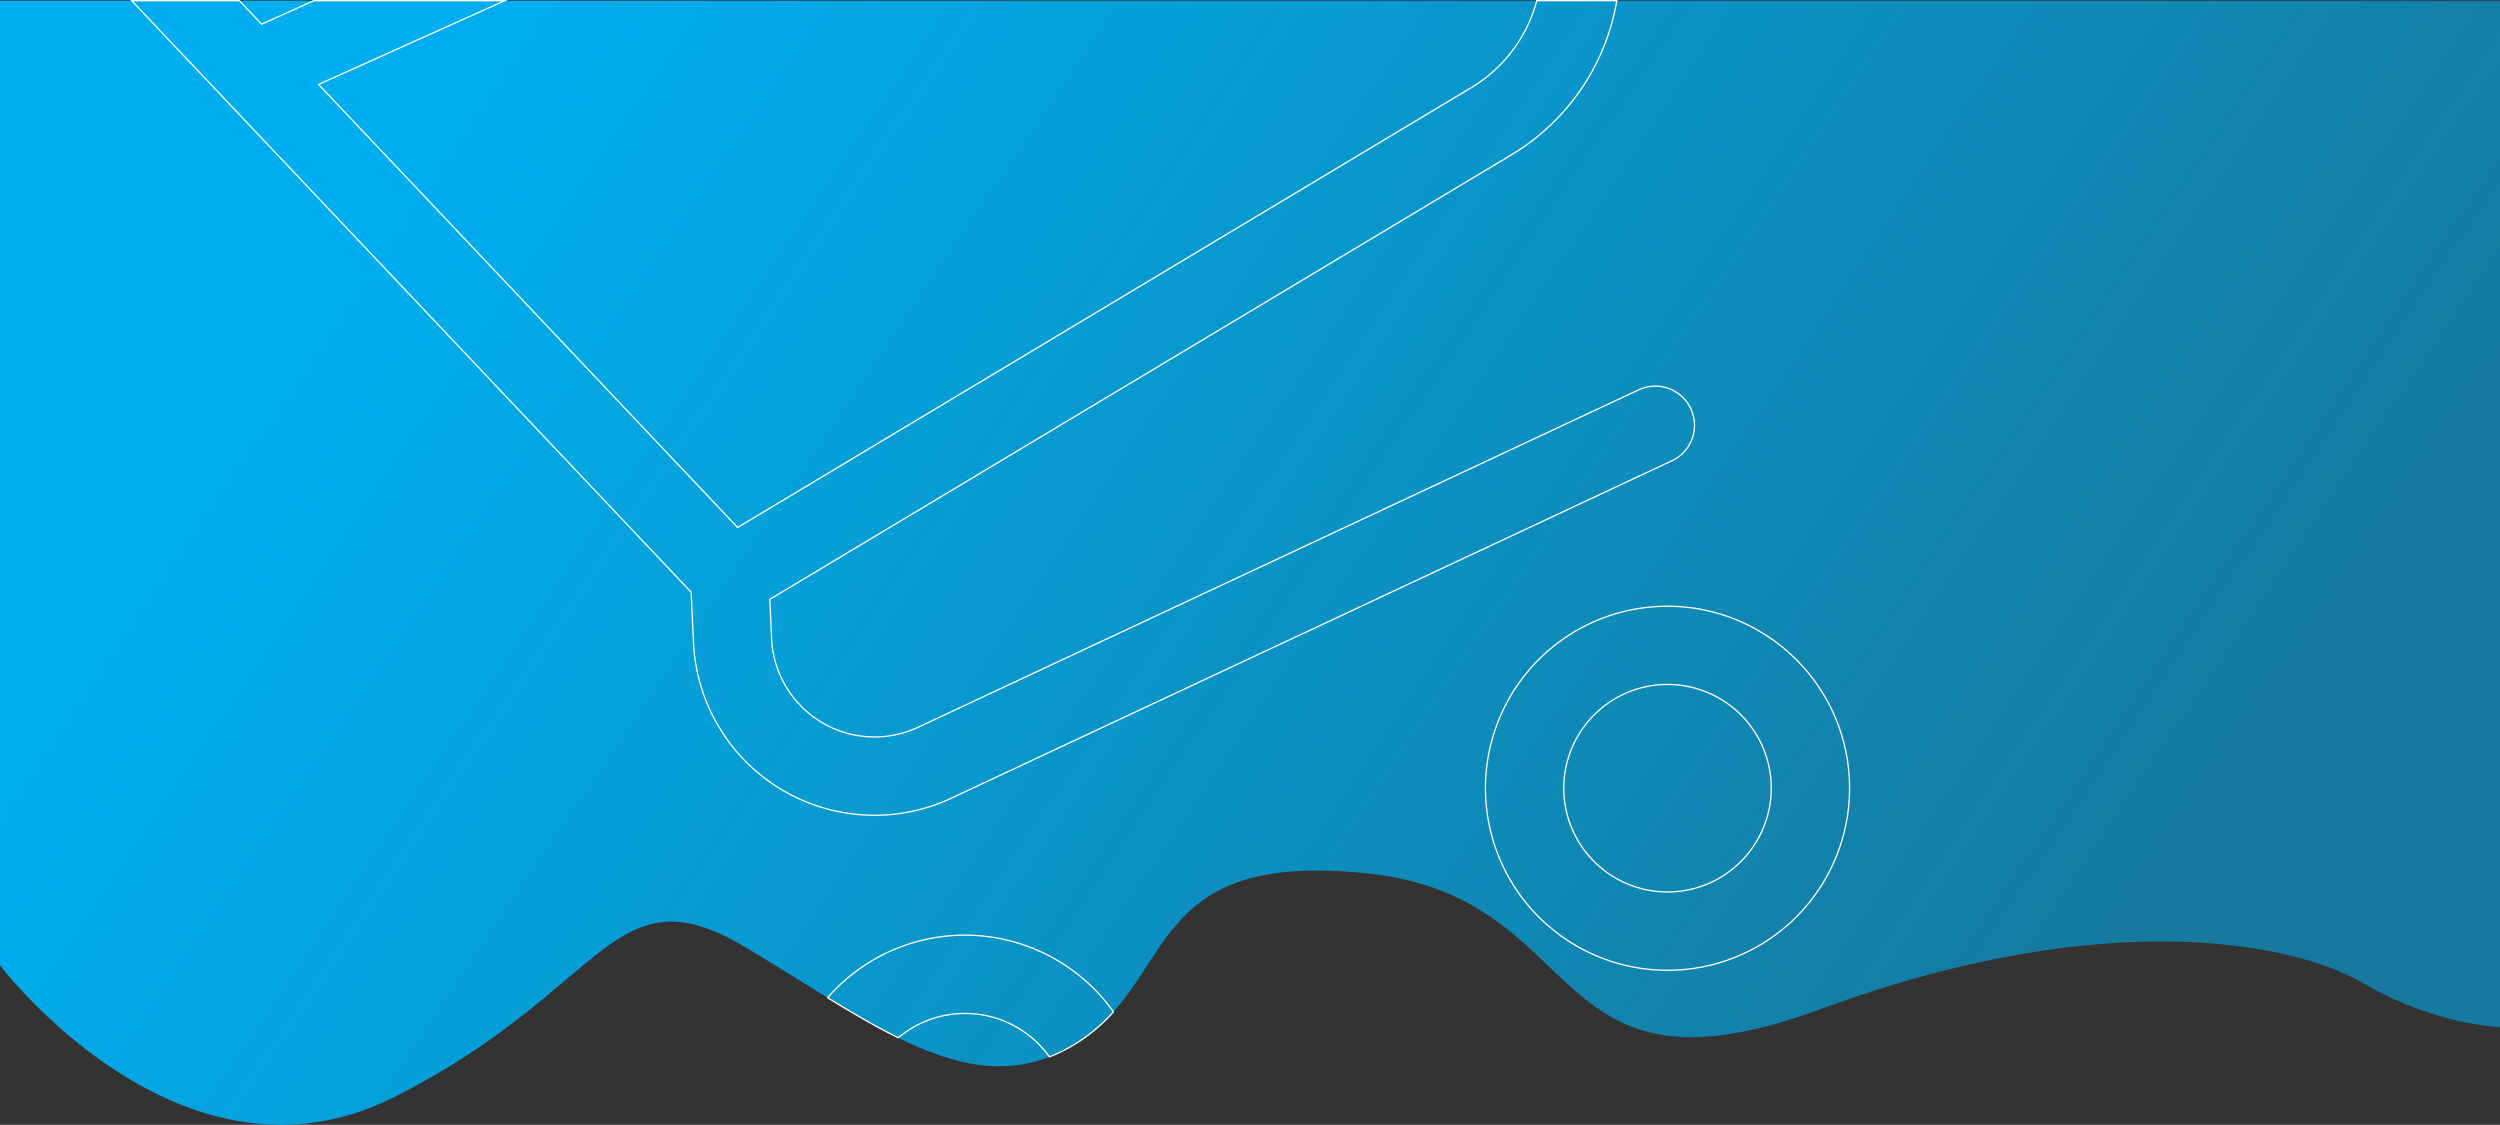 <svg xmlns="http://www.w3.org/2000/svg" xmlns:xlink="http://www.w3.org/1999/xlink" viewBox="0 0 1920 863.83"><rect x="0" y="0" width="1920" height="863.83" fill="#333333" stroke="none"/><defs><style>.cls-1{fill:url(#linear-gradient);}.cls-2{fill:none;stroke:#fff;stroke-miterlimit:10;}</style><linearGradient id="linear-gradient" x1="394.9" y1="-0.23" x2="1583.67" y2="802.49" gradientUnits="userSpaceOnUse"><stop offset="0" stop-color="#00aeef"/><stop offset="1" stop-color="#00aeef" stop-opacity="0.57"/></linearGradient></defs><g id="Layer_2" data-name="Layer 2"><g id="Layer_1-2" data-name="Layer 1"><path class="cls-1" d="M1920,.5V788.82s-49.89-1.53-105-33.7S1614.28,695.37,1398.28,775s-174.64-85.78-347.75-104.17c-148-15.71-149.31,54.78-195.4,106.2a130.76,130.76,0,0,1-28.26,24A123.19,123.19,0,0,1,806,811.66c-37.8,14.71-75.22,5.56-116.17-14.67-17.35-8.57-35.33-19.13-54.25-30.72-19.86-12.16-40.74-25.44-63-38.73C469.94,666.27,466.87,759.71,303,842.44S0,741.33,0,741.33V.5Z"/><g id="Cart"><path class="cls-2" d="M741,718.2a139.93,139.93,0,0,0-105.41,48.07c18.92,11.59,36.9,22.15,54.25,30.72A79.78,79.78,0,0,1,806,811.66a123.19,123.19,0,0,0,20.88-10.58,130.76,130.76,0,0,0,28.26-24A140.12,140.12,0,0,0,741,718.2Z"/><path class="cls-2" d="M1221.35,478.74a139.82,139.82,0,1,0,185.93,67.33h0A140,140,0,0,0,1221.35,478.74Zm93.08,198.77a79.68,79.68,0,1,1,38.37-106h0A79.76,79.76,0,0,1,1314.43,677.51Z"/><path class="cls-2" d="M1298.53,313.87a30.07,30.07,0,0,0-40-14.48L705.68,558.28A79.12,79.12,0,0,1,592.6,490.43l-1.36-30.16L1160.92,118.8A171.33,171.33,0,0,0,1241.7.5h-61.44A111.18,111.18,0,0,1,1130,67.27L566.5,405.11,244.68,64.85,387.68.5H241.12l-40.2,18.09L183.84.5H101.13l72.14,76.29,357.52,378,1.79,38.56A139.21,139.21,0,0,0,731.19,612.74l552.86-258.89A30.07,30.07,0,0,0,1298.53,313.87Z"/></g></g></g></svg>